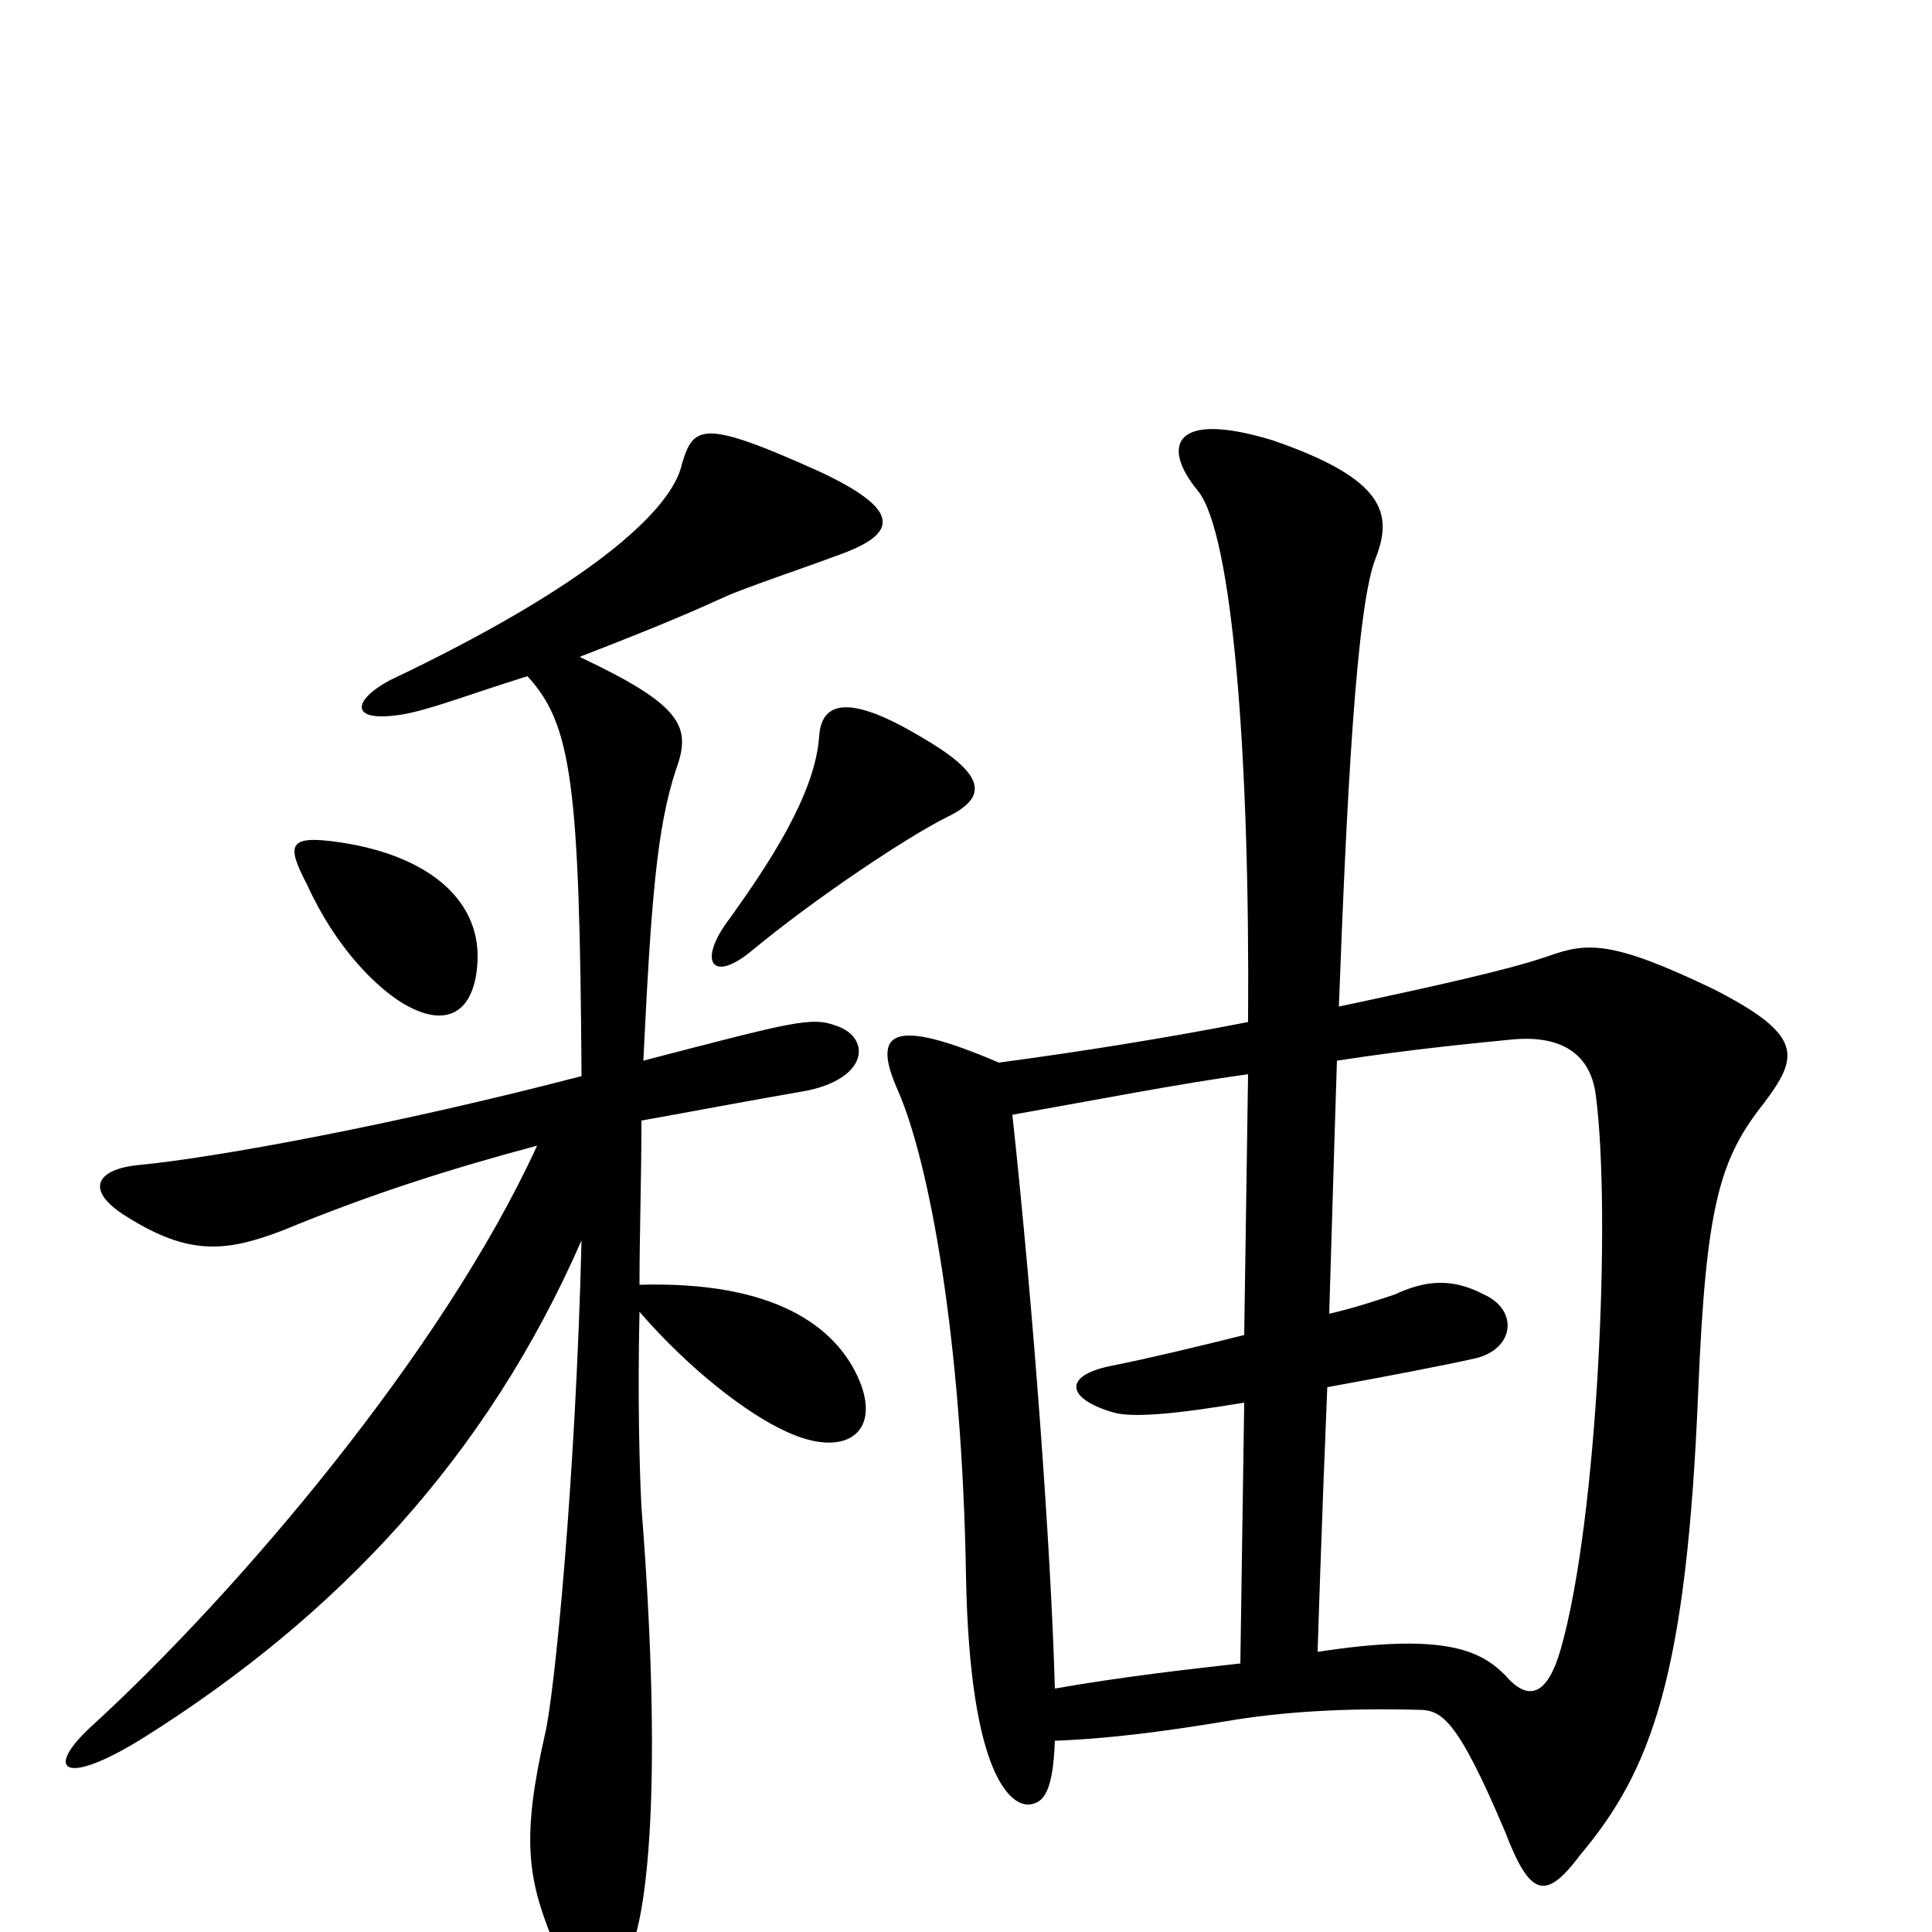 <svg xmlns="http://www.w3.org/2000/svg" viewBox="0 -1000 1000 1000">
	<path fill="#000000" d="M490 -577C513 -588 509 -600 476 -619C434 -644 425 -633 424 -619C422 -589 398 -553 378 -525C361 -503 368 -491 388 -507C423 -536 470 -567 490 -577ZM247 -500C250 -533 223 -557 176 -564C149 -568 148 -563 159 -542C174 -509 195 -489 208 -481C231 -467 245 -476 247 -500ZM913 -429C931 -453 934 -464 887 -488C833 -514 821 -512 801 -505C781 -498 740 -489 693 -479C697 -586 702 -686 712 -711C721 -734 717 -752 659 -772C607 -788 601 -769 620 -746C638 -724 647 -608 646 -471C605 -463 562 -456 517 -450C461 -474 451 -466 465 -435C481 -398 498 -307 500 -184C502 -79 524 -65 533 -66C540 -67 545 -72 546 -99C574 -100 604 -104 634 -109C663 -114 696 -116 734 -115C746 -115 754 -111 779 -52C792 -18 800 -16 818 -40C855 -84 873 -133 879 -280C883 -376 890 -400 913 -429ZM445 -285C433 -314 400 -337 331 -335C331 -361 332 -389 332 -420C360 -425 386 -430 415 -435C450 -441 451 -463 433 -469C420 -474 410 -471 333 -451C337 -534 340 -572 350 -602C358 -624 353 -635 300 -660C323 -669 349 -679 375 -691C386 -696 419 -707 432 -712C464 -723 469 -735 424 -756C364 -783 359 -780 353 -760C348 -736 305 -697 202 -648C183 -638 180 -626 207 -630C221 -632 244 -641 273 -650C296 -625 300 -594 301 -443C205 -418 113 -401 72 -397C50 -395 43 -384 66 -370C98 -350 117 -352 146 -363C192 -382 233 -395 278 -407C229 -300 123 -176 49 -108C22 -84 32 -74 75 -101C175 -164 252 -246 301 -358C298 -235 287 -122 282 -102C270 -49 273 -28 286 4C302 43 318 36 327 8C337 -19 342 -93 332 -220C331 -240 330 -276 331 -321C357 -291 387 -268 407 -259C437 -245 456 -258 445 -285ZM826 -433C834 -372 827 -214 808 -147C801 -122 791 -119 779 -133C766 -146 747 -155 682 -145C682 -146 684 -210 687 -282C720 -288 746 -293 764 -297C784 -302 786 -322 768 -330C751 -339 737 -337 722 -330C713 -327 701 -323 688 -320C690 -389 692 -451 692 -451C731 -457 763 -460 783 -462C805 -464 823 -457 826 -433ZM646 -444L644 -309C620 -303 595 -297 575 -293C550 -288 552 -276 576 -269C586 -266 608 -268 644 -274L642 -139C615 -136 580 -132 546 -126C544 -198 535 -321 524 -423C569 -431 610 -439 646 -444Z"/>
</svg>